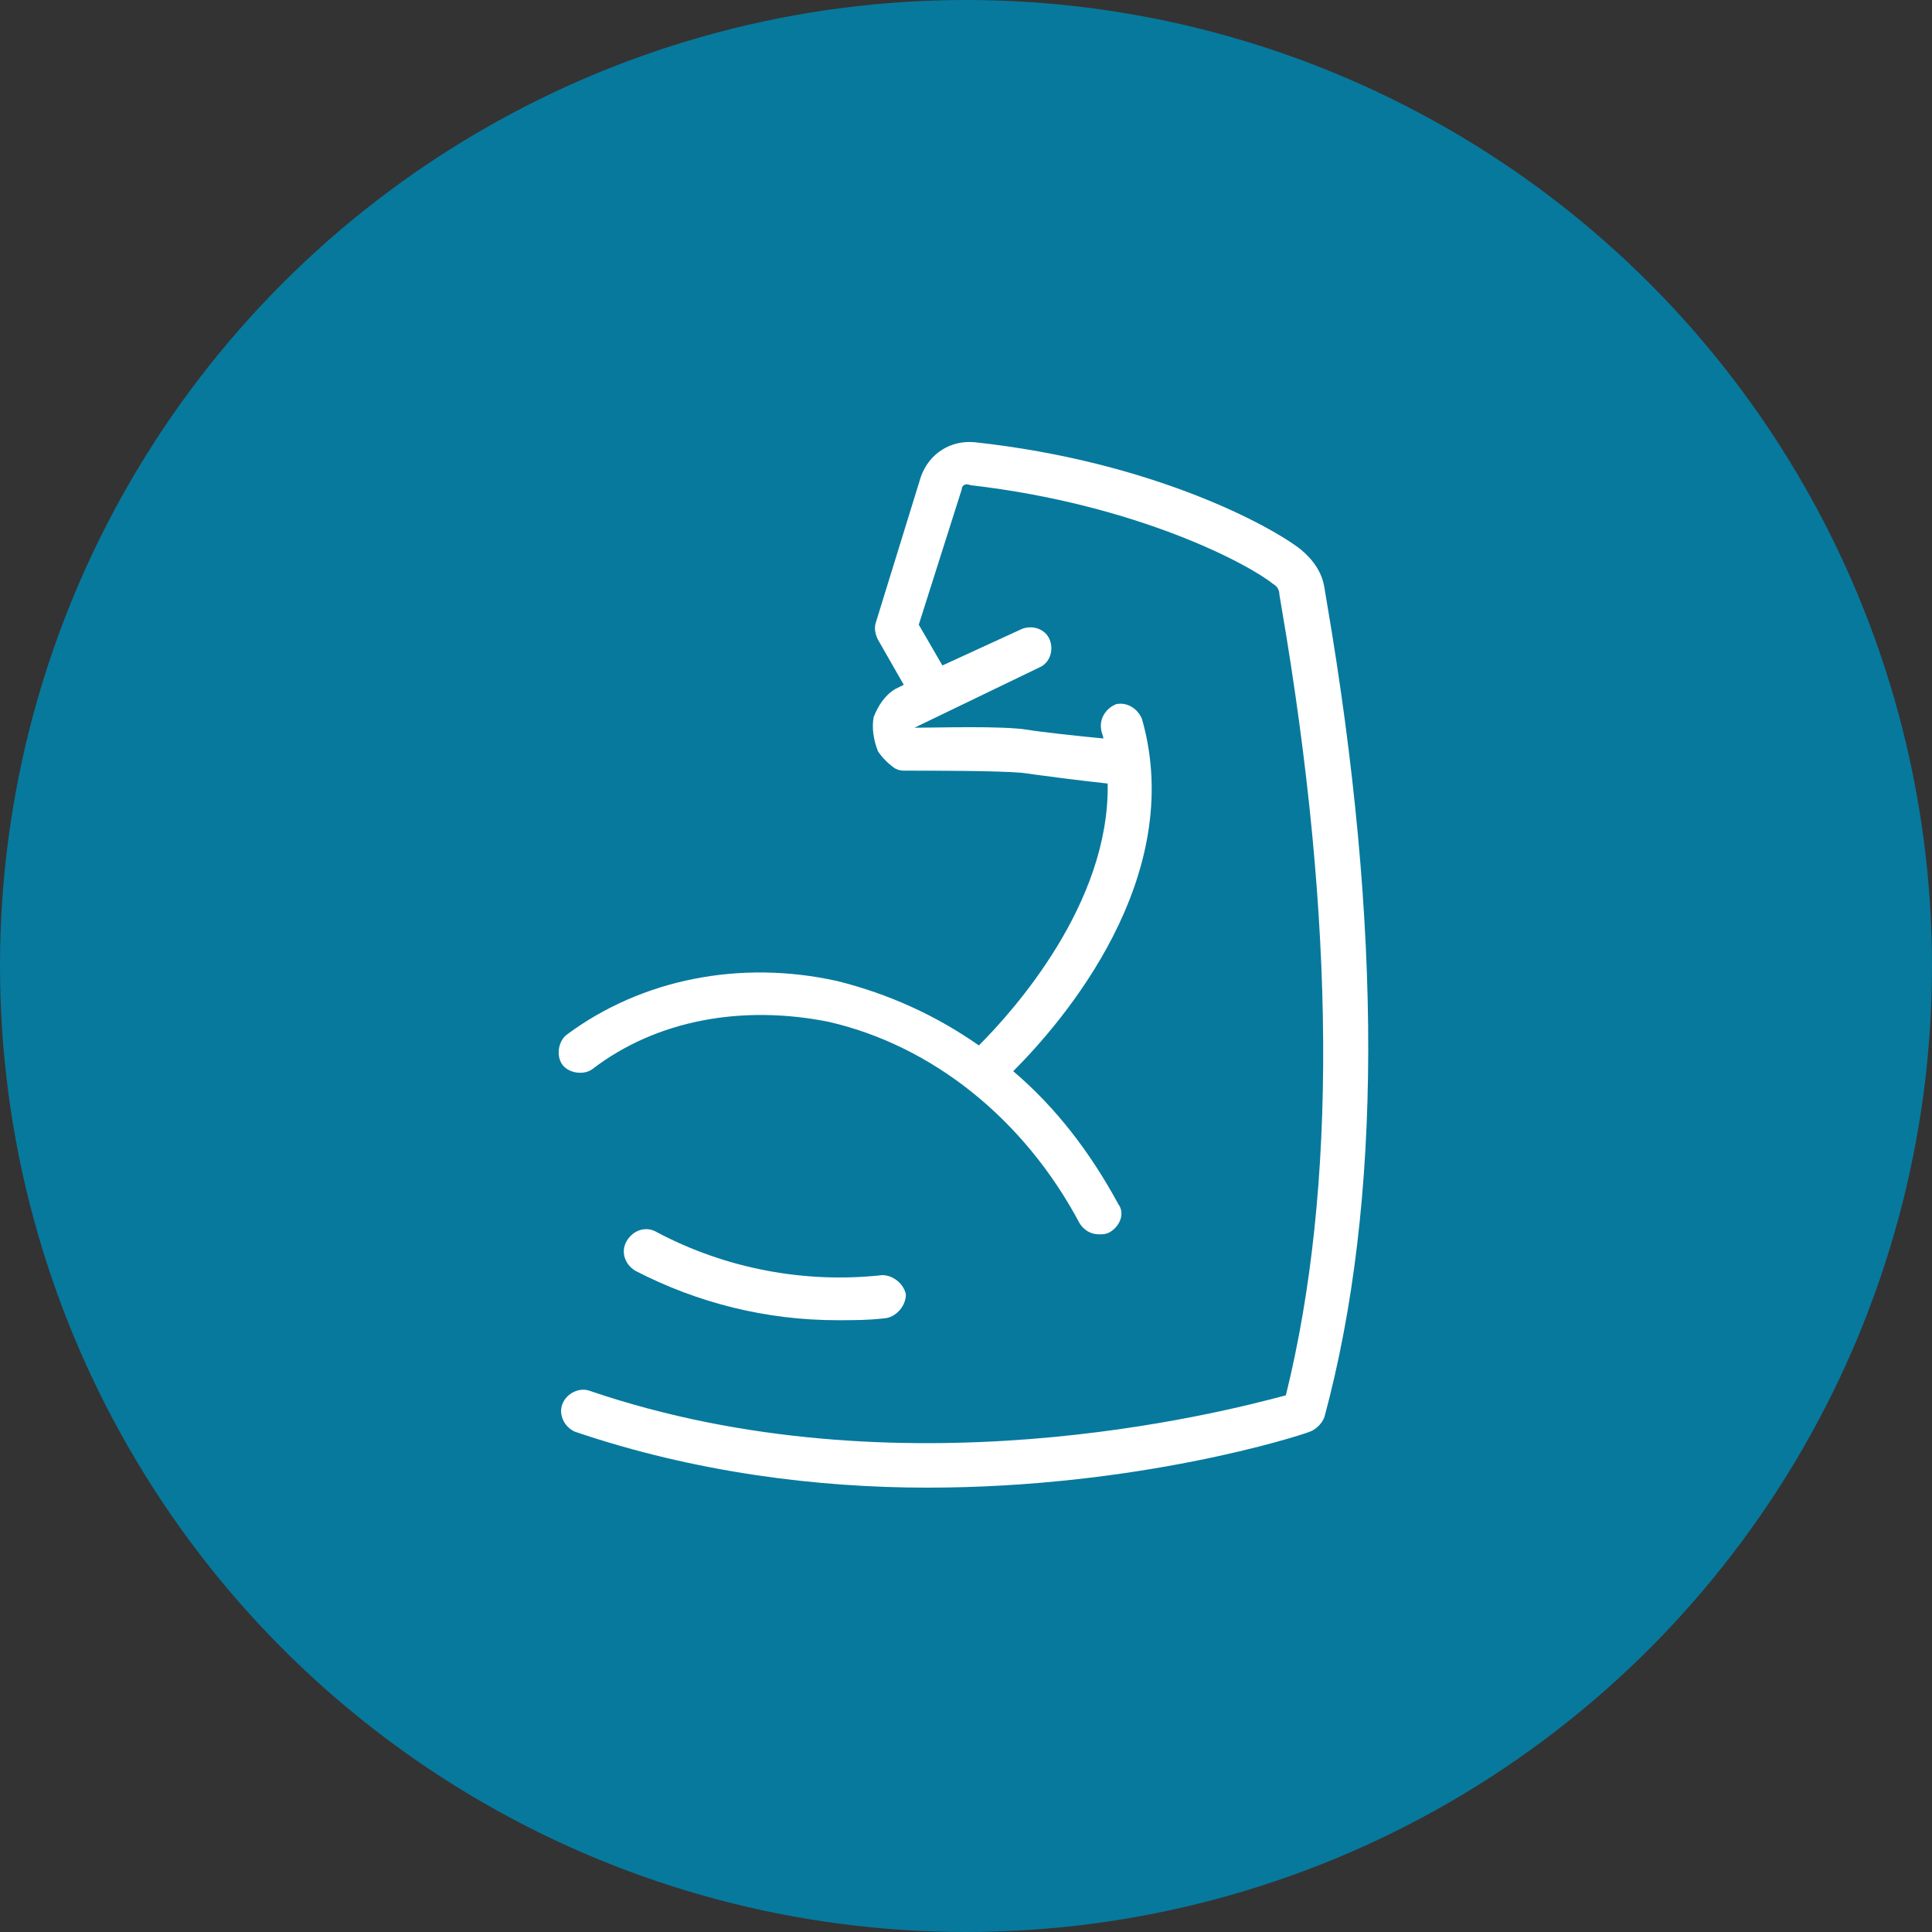 <svg xmlns="http://www.w3.org/2000/svg" xmlns:xlink="http://www.w3.org/1999/xlink" id="icon-about-Defendre" x="0px" y="0px" viewBox="0 0 90 90" style="enable-background:new 0 0 90 90;" xml:space="preserve"><rect x="0" y="0" width="90" height="90" fill="#333333" stroke="none"/><style type="text/css">	.st0{fill:#07799D;}	.st1{fill:#FFFFFF;}</style><circle class="st0" cx="45" cy="45" r="45"></circle><g>	<path class="st1" d="M61.8,28l-0.1-0.6c-0.1-0.7-0.5-1.3-1.1-1.8c-1.4-1.1-6.9-4.1-15.2-5c-1.1-0.1-2.1,0.5-2.5,1.6L40.8,29  c-0.1,0.3,0,0.6,0.1,0.8l1.2,2.1l-0.4,0.2c-0.5,0.3-0.8,0.8-1,1.3c-0.1,0.5,0,1.1,0.2,1.6c0.2,0.3,0.5,0.6,0.8,0.8  c0.2,0.1,0.3,0.1,0.5,0.1c1.1,0,4.3,0,5.4,0.1c0.7,0.1,3,0.4,4,0.5c0.1,5.6-4.4,10.6-6,12.2c-2-1.4-4.2-2.4-6.6-3  c-4.5-1-9.1-0.1-12.6,2.5c-0.4,0.3-0.5,1-0.2,1.4c0.3,0.4,1,0.5,1.4,0.2c3-2.3,7-3,11-2.2c4.8,1.1,9.1,4.5,11.7,9.4  c0.2,0.3,0.5,0.5,0.9,0.5c0.2,0,0.3,0,0.5-0.1c0.5-0.3,0.7-0.9,0.4-1.3c-1.3-2.4-2.9-4.5-4.9-6.2c2.3-2.3,8.1-9,6-16.4  c-0.2-0.5-0.7-0.8-1.2-0.7c-0.5,0.2-0.8,0.7-0.7,1.2c0,0.1,0.1,0.3,0.1,0.4c-1.1-0.1-2.9-0.3-3.5-0.4c-1.2-0.2-4.2-0.1-5.3-0.1  c0,0,0-0.1,0,0l5.8-2.8c0.5-0.2,0.7-0.8,0.5-1.3s-0.8-0.7-1.3-0.5L43.9,31l-1.1-1.9l2-6.3c0-0.2,0.2-0.3,0.4-0.2  c7.8,0.9,13,3.7,14.1,4.6c0.2,0.1,0.3,0.3,0.3,0.5l0.1,0.6c2.5,14.6,2.6,27,0.2,36.7c-3,0.8-18,4.7-32.4-0.2  c-0.5-0.2-1.1,0.1-1.3,0.6c-0.2,0.5,0.1,1.1,0.6,1.3c5.6,1.9,11.3,2.6,16.4,2.6c9.8,0,17.3-2.4,17.8-2.6c0.3-0.1,0.6-0.4,0.7-0.7  C64.4,56,64.4,43.2,61.8,28L61.8,28z"></path>	<path class="st1" d="M39,61.5c0.8,0,1.5,0,2.3-0.1c0.5-0.1,0.9-0.6,0.9-1.1c-0.1-0.5-0.6-0.9-1.1-0.9c-3.6,0.4-7.3-0.3-10.5-2  c-0.5-0.3-1.1-0.1-1.4,0.4c-0.3,0.5-0.1,1.1,0.4,1.4C32.5,60.7,35.7,61.5,39,61.5L39,61.5z"></path></g></svg>